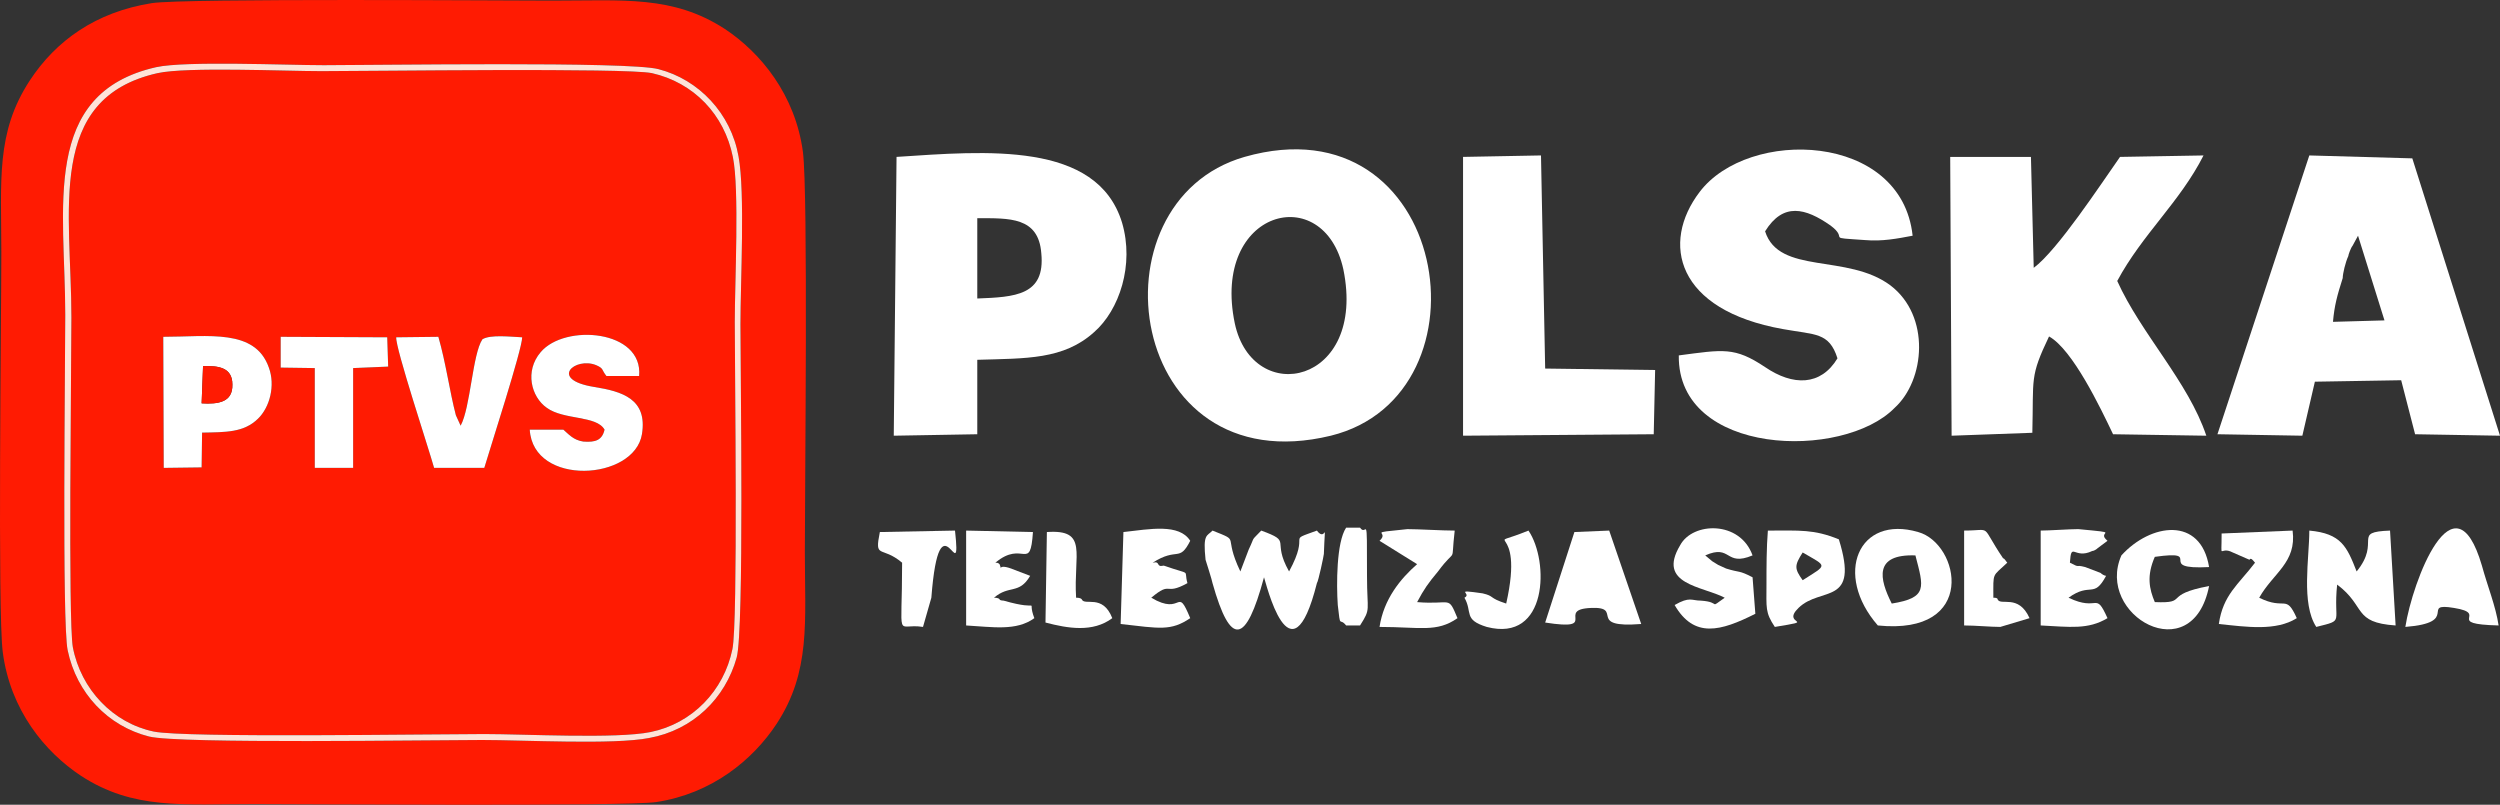 <?xml version="1.0" encoding="UTF-8"?>
<!DOCTYPE svg PUBLIC "-//W3C//DTD SVG 1.1//EN" "http://www.w3.org/Graphics/SVG/1.1/DTD/svg11.dtd">
<!-- Creator: CorelDRAW 2017 -->
<svg xmlns="http://www.w3.org/2000/svg" xml:space="preserve" width="50.49mm" height="16.253mm" version="1.1" style="shape-rendering:geometricPrecision; text-rendering:geometricPrecision; image-rendering:optimizeQuality; fill-rule:evenodd; clip-rule:evenodd"
viewBox="0 0 4900.33 1577.4"
 xmlns:xlink="http://www.w3.org/1999/xlink">
 <rect x="0" y="0" width="4900.33" height="1577.4" fill="#333333" stroke="none"/>
 <defs>
  <style type="text/css">
   <![CDATA[
    .fil1 {fill:#FF1B02}
    .fil2 {fill:#FFE4D8}
    .fil3 {fill:white}
    .fil0 {fill:white}
   ]]>
  </style>
 </defs>
 <g id="Warstwa_x0020_1">
  <path class="fil0" d="M2420.33 633.7c-46.38,-223.17 174.61,-280.39 212.8,-105.86 46.38,226.03 -177.34,271.81 -212.8,105.86zm19.1 -326.17c-308.29,88.7 -231.9,643.76 169.16,546.49 324.66,-80.11 231.9,-660.93 -169.16,-546.49z"/>
  <path class="fil0" d="M4150.05 550.73c49.11,-91.56 122.77,-154.5 169.16,-246.06l-163.69 2.86c-38.2,54.36 -122.77,183.11 -169.16,217.45l-5.45 -217.45 -158.25 0 2.74 546.49 158.24 -5.73c2.73,-108.72 -5.45,-108.72 32.74,-188.84 46.38,25.76 100.95,140.21 125.5,191.7l182.79 2.86c-35.46,-105.87 -128.23,-200.28 -174.61,-303.29z"/>
  <path class="fil0" d="M3601.68 702.36c-32.75,54.37 -87.31,54.37 -141.87,17.17 -60.02,-40.05 -81.85,-34.33 -169.16,-22.89 -2.73,197.42 321.94,206.01 422.89,103 60.02,-54.36 70.94,-180.26 -8.18,-240.35 -84.58,-62.94 -218.27,-20.02 -245.55,-105.86 35.47,-57.22 79.12,-45.78 128.23,-11.44 38.2,28.61 -13.64,22.89 68.21,28.61 32.74,2.85 62.75,-2.86 92.76,-8.59 -21.83,-203.14 -321.94,-211.72 -417.43,-85.84 -76.39,100.14 -46.38,231.76 163.7,268.95 62.75,11.45 90.03,5.73 106.4,57.22z"/>
  <path class="fil0" d="M4622.05 462.03l51.84 165.95 -100.95 2.85c2.73,-31.47 8.18,-51.5 19.1,-85.84 0,-8.58 5.45,-31.47 10.91,-42.92 0,-2.85 5.45,-17.16 8.19,-20.02l10.91 -20.03zm-275.56 389.12l166.43 2.86 24.55 -105.87 169.15 -2.85 27.28 105.86 166.43 2.86 -171.88 -543.62 -201.89 -5.73 -180.07 546.49z"/>
  <path class="fil0" d="M1915.59 585.06l0 -157.36c62.76,0 120.05,-2.86 125.5,68.67 8.18,82.97 -51.84,85.84 -125.5,88.7zm-163.69 268.95l163.69 -2.86 0 -145.92c95.49,-2.86 169.16,0 229.17,-54.36 49.11,-42.92 79.12,-131.62 54.56,-214.59 -49.11,-160.23 -267.37,-140.2 -441.98,-128.75l-5.45 546.49z"/>
  <polygon class="fil0" points="2867.77,854.01 3241.53,851.15 3244.27,725.26 3028.73,722.4 3020.55,304.66 2867.77,307.53 "/>
  <g id="_814538592">
   <path class="fil1" d="M396.13 848l-0.93 68.13 -74.25 0.97 -0.92 -256.95c88.16,0 180.05,-16.55 206.96,60.35 13,35.04 1.86,77.87 -21.34,100.25 -27.84,27.25 -63.11,26.28 -109.52,27.25zm154.06 -187.85l208.82 0.97 1.85 57.43 -68.68 2.92 0 195.63 -75.18 0 0 -195.63 -66.82 -0.97 0 -60.35zm488.18 182.01l65.89 0c10.21,8.76 19.49,20.44 38.99,23.36 24.13,1.95 37.12,-2.92 41.76,-23.36 -15.78,-28.22 -79.82,-18.49 -113.23,-42.82 -30.62,-21.41 -43.62,-72.02 -12.06,-109.01 47.33,-56.46 201.4,-43.8 193.05,46.72l-64.05 0c-10.21,-12.66 -4.64,-14.61 -20.41,-21.42 -40.84,-16.54 -93.75,28.23 -3.72,42.83 54.76,8.75 104.88,23.36 93.74,92.46 -14.85,91.49 -213.46,103.17 -219.95,-8.76zm-261.73 -181.04l82.6 -0.97c14.85,51.58 22.27,108.04 34.34,153.78l9.28 20.44c19.49,-36.01 23.21,-140.16 42.69,-169.35 15.78,-9.73 55.69,-4.87 77.96,-3.9 0,23.36 -62.18,215.1 -74.25,255.98l-98.38 0c-10.21,-36.99 -76.1,-235.54 -74.25,-255.98zm-467.76 -517.8c-219.95,49.63 -168.91,270.58 -168.91,478.87 0,97.33 -6.49,593.72 2.79,646.28 15.78,82.73 78.89,148.92 158.7,165.47 60.33,12.65 544.8,4.86 647.82,4.86 78.89,0 258.93,9.73 325.76,-3.89 81.67,-16.55 143.85,-80.79 160.56,-162.55 11.14,-51.58 4.64,-546.03 4.64,-641.4 0,-76.9 9.28,-259.87 -3.71,-323.14 -16.71,-83.7 -77.03,-146 -158.7,-164.49 -51.98,-10.71 -551.3,-3.89 -647.82,-3.89 -72.39,0 -263.58,-8.76 -321.12,3.89z"/>
   <path class="fil1" d="M306.1 131.64c57.54,-12.65 255.23,-3.89 328.55,-3.89 101.16,0 598.62,-7.78 656.17,7.79 78.9,20.44 142,86.62 156.85,171.3 13,71.05 3.72,245.27 3.72,328.98 0,98.31 7.42,598.58 -7.42,653.09 -22.27,79.81 -85.39,142.11 -171.7,157.67 -70.54,13.63 -245.02,3.89 -327.63,3.89 -101.16,0 -593.98,7.79 -652.45,-6.81 -80.75,-20.44 -142,-84.67 -159.64,-169.35 -11.13,-54.51 -4.64,-557.7 -4.64,-656.98 0,-210.24 -49.19,-434.1 178.19,-485.69zm-8.35 -125.55c-110.45,17.52 -188.41,73.97 -239.45,151.83 -66.82,102.2 -55.69,195.63 -55.69,337.74 0,130.42 -7.42,702.73 2.79,782.54 14.85,113.87 82.6,195.63 153.14,242.35 103.01,67.16 199.53,55.48 340.61,55.48 76.1,0 728.56,4.87 787.03,-3.89 109.52,-16.55 189.33,-82.73 235.74,-152.81 67.75,-103.17 55.69,-200.5 55.69,-337.74 0,-131.39 6.49,-701.75 -3.72,-783.51 -14.85,-111.93 -82.59,-194.66 -153.13,-241.37 -102.09,-66.19 -198.61,-55.49 -339.68,-55.49 -81.68,0 -718.35,-4.86 -783.32,4.87z"/>
   <path class="fil2" d="M308.89 143.33c57.54,-12.66 248.73,-3.89 321.12,-3.89 96.52,0 595.84,-6.81 647.82,3.89 81.67,18.49 141.99,80.79 158.7,164.49 12.99,63.27 3.71,246.25 3.71,323.14 0,95.38 6.5,589.82 -4.64,641.4 -16.7,81.76 -78.89,146 -160.56,162.55 -66.83,13.63 -246.88,3.89 -325.76,3.89 -103.02,0 -587.49,7.78 -647.82,-4.86 -79.82,-16.55 -142.92,-82.74 -158.7,-165.47 -9.28,-52.56 -2.79,-548.95 -2.79,-646.28 0,-208.29 -51.04,-429.23 168.91,-478.87zm-2.79 -11.69c-227.38,51.59 -178.19,275.45 -178.19,485.69 0,99.28 -6.49,602.48 4.64,656.98 17.63,84.68 78.89,148.91 159.64,169.35 58.47,14.61 551.29,6.81 652.45,6.81 82.6,0 257.09,9.73 327.63,-3.89 86.31,-15.57 149.43,-77.87 171.7,-157.67 14.85,-54.51 7.42,-554.78 7.42,-653.09 0,-83.71 9.28,-257.92 -3.72,-328.98 -14.85,-84.68 -77.95,-150.86 -156.85,-171.3 -57.54,-15.58 -555.01,-7.79 -656.17,-7.79 -73.32,0 -271.01,-8.75 -328.55,3.89z"/>
   <path class="fil3" d="M1038.38 842.16c6.49,111.93 205.11,100.26 219.95,8.76 11.14,-69.1 -38.98,-83.71 -93.74,-92.46 -90.03,-14.6 -37.12,-59.37 3.72,-42.83 15.77,6.81 10.2,8.76 20.41,21.42l64.05 0c8.35,-90.52 -145.72,-103.18 -193.05,-46.72 -31.55,36.99 -18.56,87.6 12.06,109.01 33.42,24.33 97.45,14.6 113.23,42.82 -4.64,20.44 -17.63,25.31 -41.76,23.36 -19.5,-2.92 -28.78,-14.6 -38.99,-23.36l-65.89 0z"/>
   <path class="fil3" d="M893.59 813.94c-12.06,-45.74 -19.49,-102.2 -34.34,-153.78l-82.6 0.97c-1.85,20.44 64.04,218.99 74.25,255.98l98.38 0c12.06,-40.88 74.25,-232.62 74.25,-255.98 -22.27,-0.97 -62.18,-5.83 -77.96,3.9 -19.49,29.19 -23.21,133.34 -42.69,169.35l-9.28 -20.44z"/>
   <path class="fil3" d="M397.98 717.58c30.63,-0.97 57.54,2.92 57.54,36.01 0.93,35.05 -27.84,38.94 -60.33,36.99l2.79 -72.99zm-1.85 130.42c46.4,-0.97 81.67,0 109.52,-27.25 23.21,-22.38 34.34,-65.21 21.34,-100.25 -26.91,-76.9 -118.79,-60.35 -206.96,-60.35l0.92 256.95 74.25 -0.97 0.93 -68.13z"/>
   <polygon class="fil3" points="550.19,720.5 617.01,721.47 617.01,917.11 692.19,917.11 692.19,721.47 760.87,718.55 759.02,661.13 550.19,660.16 "/>
   <path class="fil1" d="M395.2 790.58c32.48,1.95 61.26,-1.94 60.33,-36.99 0,-33.09 -26.91,-36.98 -57.54,-36.01l-2.79 72.99z"/>
  </g>
  <path class="fil0" d="M2431.25 1120.1c-35.47,-74.38 2.73,-57.22 -54.57,-80.11 -10.91,11.44 -19.09,5.73 -13.64,57.22 0,0 13.64,42.92 13.64,45.78 35.47,125.89 65.48,120.16 100.95,-11.44 2.73,5.72 51.84,217.44 103.67,11.44 2.74,-2.86 13.65,-54.36 13.65,-57.22 2.73,-77.26 5.45,-20.03 -13.65,-45.78 -62.75,22.89 -10.91,0 -54.56,80.11 -35.46,-62.94 8.19,-57.22 -54.56,-80.11 -21.83,22.89 -10.91,8.58 -24.55,37.19l-16.36 42.92z"/>
  <path class="fil0" d="M4540.2 1228.83c57.29,-14.31 32.74,-5.73 40.92,-82.97 57.3,42.92 30.02,74.38 114.59,80.11l-10.92 -185.98c-76.39,2.86 -16.36,20.03 -65.47,80.11 -19.1,-48.63 -30.01,-74.38 -92.76,-80.11 0,54.36 -16.36,143.06 13.65,188.84z"/>
  <path class="fil0" d="M3708.08 1183.05c-24.55,-48.64 -35.46,-97.28 46.38,-94.41 16.36,62.94 24.55,82.97 -46.38,94.41zm-27.28 42.92c196.44,20.03 160.96,-160.23 79.12,-183.11 -117.32,-34.34 -166.43,82.97 -79.12,183.11z"/>
  <path class="fil0" d="M3028.73 1220.24c109.13,17.17 19.1,-25.75 90.04,-28.61 65.47,-2.85 -10.92,40.06 98.22,31.47l-62.76 -183.11 -68.21 2.86 -57.29 177.39z"/>
  <path class="fil0" d="M3342.48 1088.63c51.85,-22.9 38.2,22.89 92.76,0 -24.55,-68.68 -117.31,-65.81 -141.86,-20.03 -46.38,77.26 43.65,80.11 87.3,103 -32.74,22.89 -5.45,8.58 -46.38,5.72 -19.1,0 -21.83,-8.58 -51.84,8.59 38.2,65.8 90.04,51.5 158.24,17.17l-5.45 -71.53c-27.28,-14.31 -24.55,-8.59 -51.84,-17.17 -24.55,-11.44 -8.18,-2.86 -27.28,-14.31l-13.65 -11.44z"/>
  <path class="fil0" d="M4714.81 1228.83c109.13,-8.59 27.28,-48.64 95.48,-37.2 70.94,11.45 -21.82,31.47 87.31,34.34 -5.45,-37.19 -21.83,-77.26 -32.74,-117.31 -54.57,-185.98 -136.42,31.47 -150.06,120.17z"/>
  <path class="fil0" d="M2259.36 1102.94c49.11,-31.47 51.84,0 73.66,-42.92 -21.83,-34.34 -79.12,-22.9 -130.97,-17.17l-5.45 180.25c76.39,8.59 98.22,14.31 136.42,-11.44 -27.28,-65.8 -13.65,-2.86 -76.39,-40.05 40.92,-34.34 24.55,-2.86 70.93,-28.61 -8.18,-28.61 10.92,-14.31 -46.37,-34.34 -2.74,0 -8.19,2.86 -10.92,-2.86 -2.73,-5.72 -8.18,-2.85 -10.91,-2.85z"/>
  <path class="fil0" d="M3533.47 1082.91c49.11,28.61 49.11,22.89 0,54.36 -16.37,-22.89 -16.37,-28.61 0,-54.36zm-54.56 145.92c87.3,-14.31 10.91,-2.86 46.38,-37.2 43.65,-42.92 120.04,-2.85 79.12,-134.47 -49.11,-20.03 -76.39,-17.17 -139.15,-17.17 -2.73,34.34 -2.73,71.53 -2.73,105.87 0,45.77 -2.73,54.36 16.37,82.97z"/>
  <path class="fil0" d="M4223.72 1180.18c-10.91,-25.75 -16.36,-51.5 0,-88.7 100.95,-14.31 -2.73,25.76 106.4,20.03 -16.36,-100.14 -114.58,-85.84 -171.87,-22.89 -51.84,117.3 139.14,226.03 171.87,60.08 -92.76,17.17 -38.19,34.34 -106.4,31.47z"/>
  <path class="fil0" d="M1951.07 1102.94c54.56,-45.78 68.2,20.02 73.65,-60.09l-130.96 -2.86 0 185.98c51.84,2.86 98.22,11.44 133.69,-14.31 -16.37,-42.92 19.09,-11.44 -60.03,-34.34 0,0 -8.18,0 -8.18,-2.85 -2.73,-2.86 -8.18,-2.86 -10.92,-2.86 30.02,-25.75 49.11,-5.73 70.94,-42.92l-30.01 -11.44c-40.93,-17.17 -21.83,8.58 -30.01,-11.45 -2.73,-2.85 -5.45,-2.85 -8.18,-2.85z"/>
  <path class="fil0" d="M4057.3 1102.94c2.73,-42.92 8.18,-5.73 43.65,-22.9 2.74,0 8.19,-2.86 10.92,-5.72l19.1 -14.31c-24.55,-20.03 32.74,-14.31 -57.3,-22.9 -16.36,0 -57.29,2.86 -73.66,2.86l0 185.98c57.3,2.86 92.76,8.58 130.97,-14.31 -24.55,-54.36 -16.37,-11.44 -76.39,-40.05 43.65,-31.47 49.11,2.86 73.65,-42.92 -2.73,0 -8.18,-2.86 -10.91,-5.73l-30.01 -11.44c-21.83,-5.73 -8.18,2.86 -30.01,-8.58z"/>
  <path class="fil0" d="M2758.63 1037.13c-84.57,8.59 -32.74,2.86 -54.56,22.9l73.66 45.77c-32.74,28.61 -65.47,68.68 -73.66,123.04 79.12,0 111.87,11.44 152.78,-17.17 -19.09,-45.78 -10.91,-25.75 -79.12,-31.47 13.65,-25.75 21.83,-37.19 40.93,-60.09 38.19,-51.5 24.55,-8.58 32.74,-80.11 -24.55,0 -70.94,-2.86 -92.76,-2.86z"/>
  <path class="fil0" d="M4428.34 1171.6c27.28,-48.64 73.66,-68.67 65.48,-131.62l-139.15 5.73c0,57.22 -5.45,22.89 21.83,37.19l32.75 14.31c2.73,-5.73 8.18,2.86 10.91,5.73 -32.74,42.92 -62.75,62.94 -70.94,120.16 54.56,5.73 111.87,14.31 152.78,-11.44 -21.83,-48.64 -21.83,-14.31 -73.66,-40.05z"/>
  <path class="fil0" d="M1825.57 1171.6c16.36,-211.72 60.02,-5.73 46.37,-131.62l-147.32 2.86c-10.92,54.36 2.73,25.75 43.65,60.09 0,160.22 -13.64,117.3 40.93,125.89l16.37 -57.22z"/>
  <path class="fil0" d="M2870.5 1171.6c16.36,28.61 -2.73,42.92 43.66,57.22 120.04,31.47 122.76,-128.75 81.85,-188.84 -98.22,40.05 -5.45,-25.75 -43.66,143.06 -35.46,-11.44 -21.83,-14.31 -46.38,-20.03 -60.02,-8.58 -19.1,0 -35.46,8.59z"/>
  <path class="fil0" d="M3907.24 1171.6c0,-51.51 -2.73,-40.05 27.28,-68.67 -2.73,-2.86 -5.45,-8.59 -8.18,-8.59 -46.38,-68.67 -19.1,-54.36 -76.39,-54.36l0 185.98c21.82,0 51.84,2.86 70.93,2.86l57.3 -17.17c-21.83,-48.64 -57.3,-22.89 -62.76,-37.19 0,-2.86 -5.45,-2.86 -8.18,-2.86z"/>
  <path class="fil0" d="M2049.28 1220.24c43.66,11.45 92.76,20.03 130.97,-8.58 -19.1,-48.64 -54.57,-22.89 -60.03,-37.19 -2.73,-2.86 -8.18,-2.86 -10.91,-2.86 -5.45,-85.84 24.55,-134.48 -57.29,-128.75l-2.74 177.39z"/>
  <path class="fil0" d="M2638.59 1034.26c-19.1,28.61 -19.1,111.59 -16.37,151.65 5.45,48.63 2.73,22.89 16.37,40.05l27.28 0c21.83,-34.34 13.64,-25.75 13.64,-97.28 0,-134.48 0,-74.39 -13.64,-94.42l-27.28 0z"/>
 </g>
</svg>
